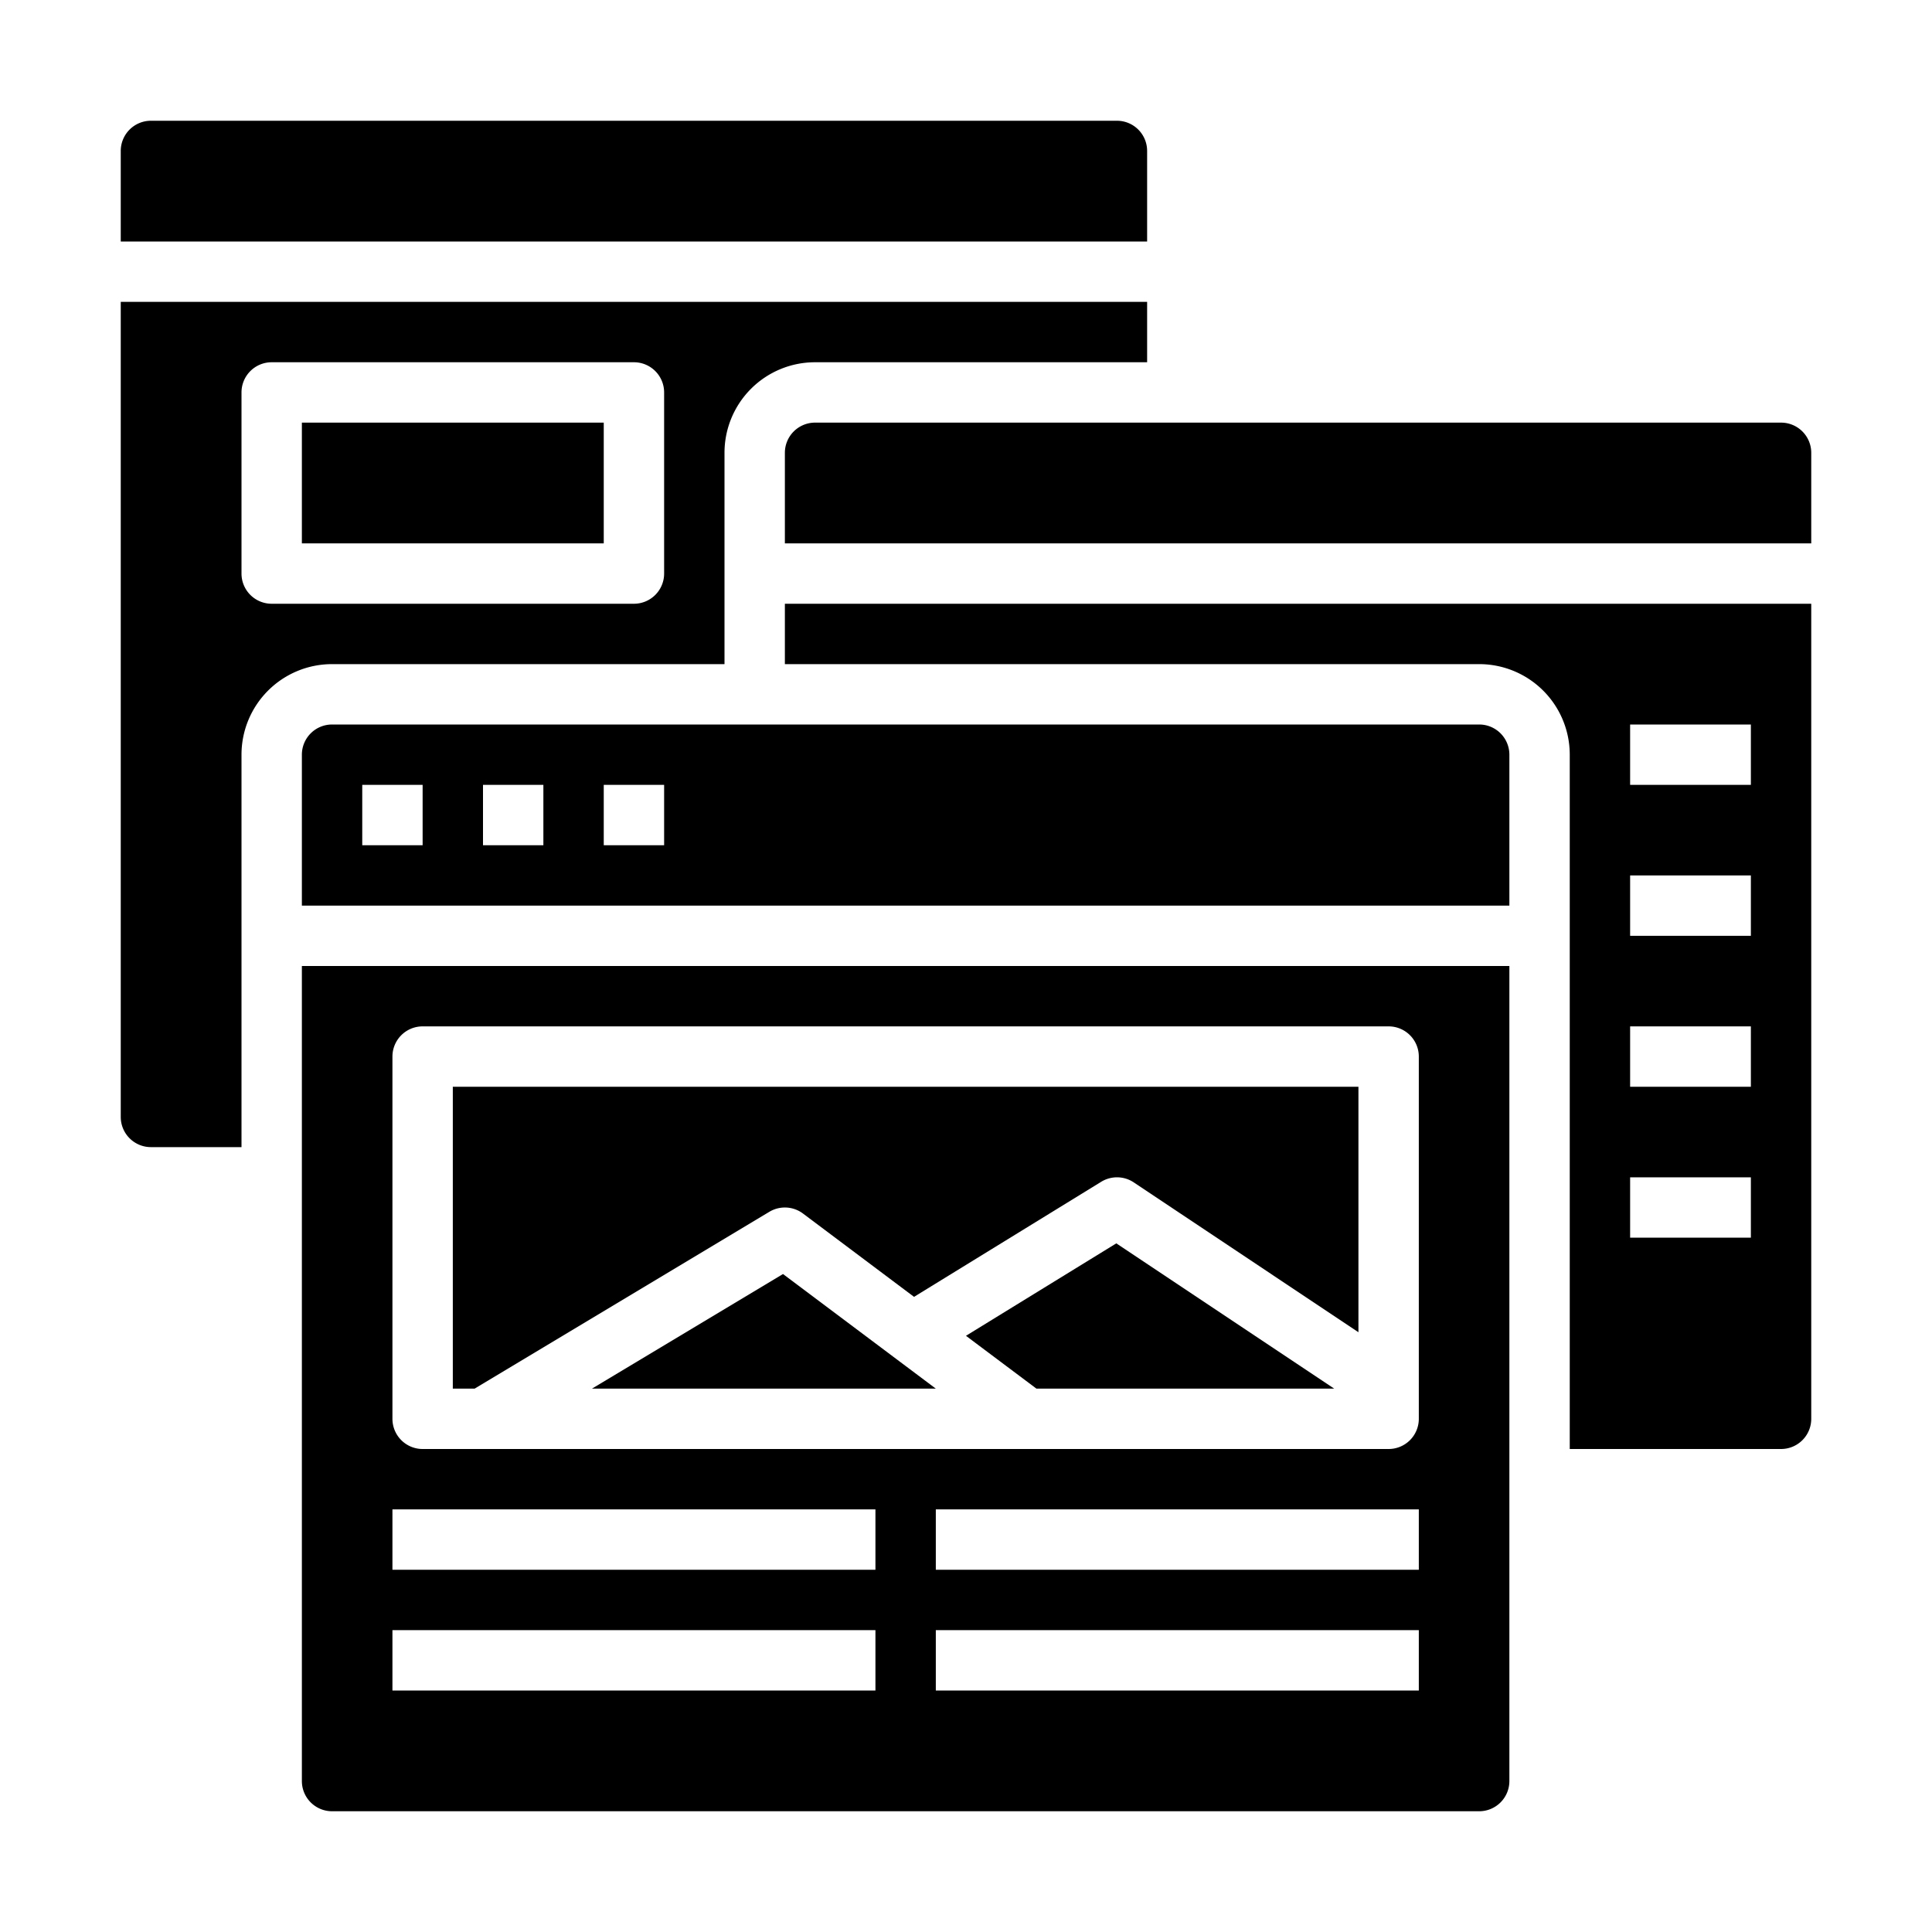 <svg xmlns="http://www.w3.org/2000/svg" viewBox="0 0 64 64" x="0px" y="0px"><g><polygon points="19.61 46 31 46 25.938 42.204 19.61 46"></polygon><path d="M5,38H8V25a3,3,0,0,1,3-3H24V15a3,3,0,0,1,3-3H38V10H4V37A1,1,0,0,0,5,38ZM8,13a1,1,0,0,1,1-1H21a1,1,0,0,1,1,1v6a1,1,0,0,1-1,1H9a1,1,0,0,1-1-1Z"></path><path d="M10,25v5H50V25a1,1,0,0,0-1-1H11A1,1,0,0,0,10,25Zm10,1h2v2H20Zm-4,0h2v2H16Zm-4,0h2v2H12Z"></path><rect x="10" y="14" width="10" height="4"></rect><path d="M37,4H5A1,1,0,0,0,4,5V8H38V5A1,1,0,0,0,37,4Z"></path><path d="M59,48a1,1,0,0,0,1-1V20H26v2H49a3,3,0,0,1,3,3V48ZM54,24h4v2H54Zm0,5h4v2H54Zm0,5h4v2H54Zm0,5h4v2H54Z"></path><path d="M26,15v3H60V15a1,1,0,0,0-1-1H27A1,1,0,0,0,26,15Z"></path><path d="M11,60H49a1,1,0,0,0,1-1V32H10V59A1,1,0,0,0,11,60Zm36-4H31V54H47Zm0-4H31V50H47ZM13,35a1,1,0,0,1,1-1H46a1,1,0,0,1,1,1V47a1,1,0,0,1-1,1H14a1,1,0,0,1-1-1Zm0,15H29v2H13Zm0,4H29v2H13Z"></path><polygon points="31.999 44.25 34.333 46 44.197 46 36.979 41.188 31.999 44.25"></polygon><path d="M25.485,40.143A1,1,0,0,1,26.6,40.2l3.679,2.76,6.2-3.812a1,1,0,0,1,1.078.02L45,44.132V36H15V46h.723Z"></path></g></svg>
